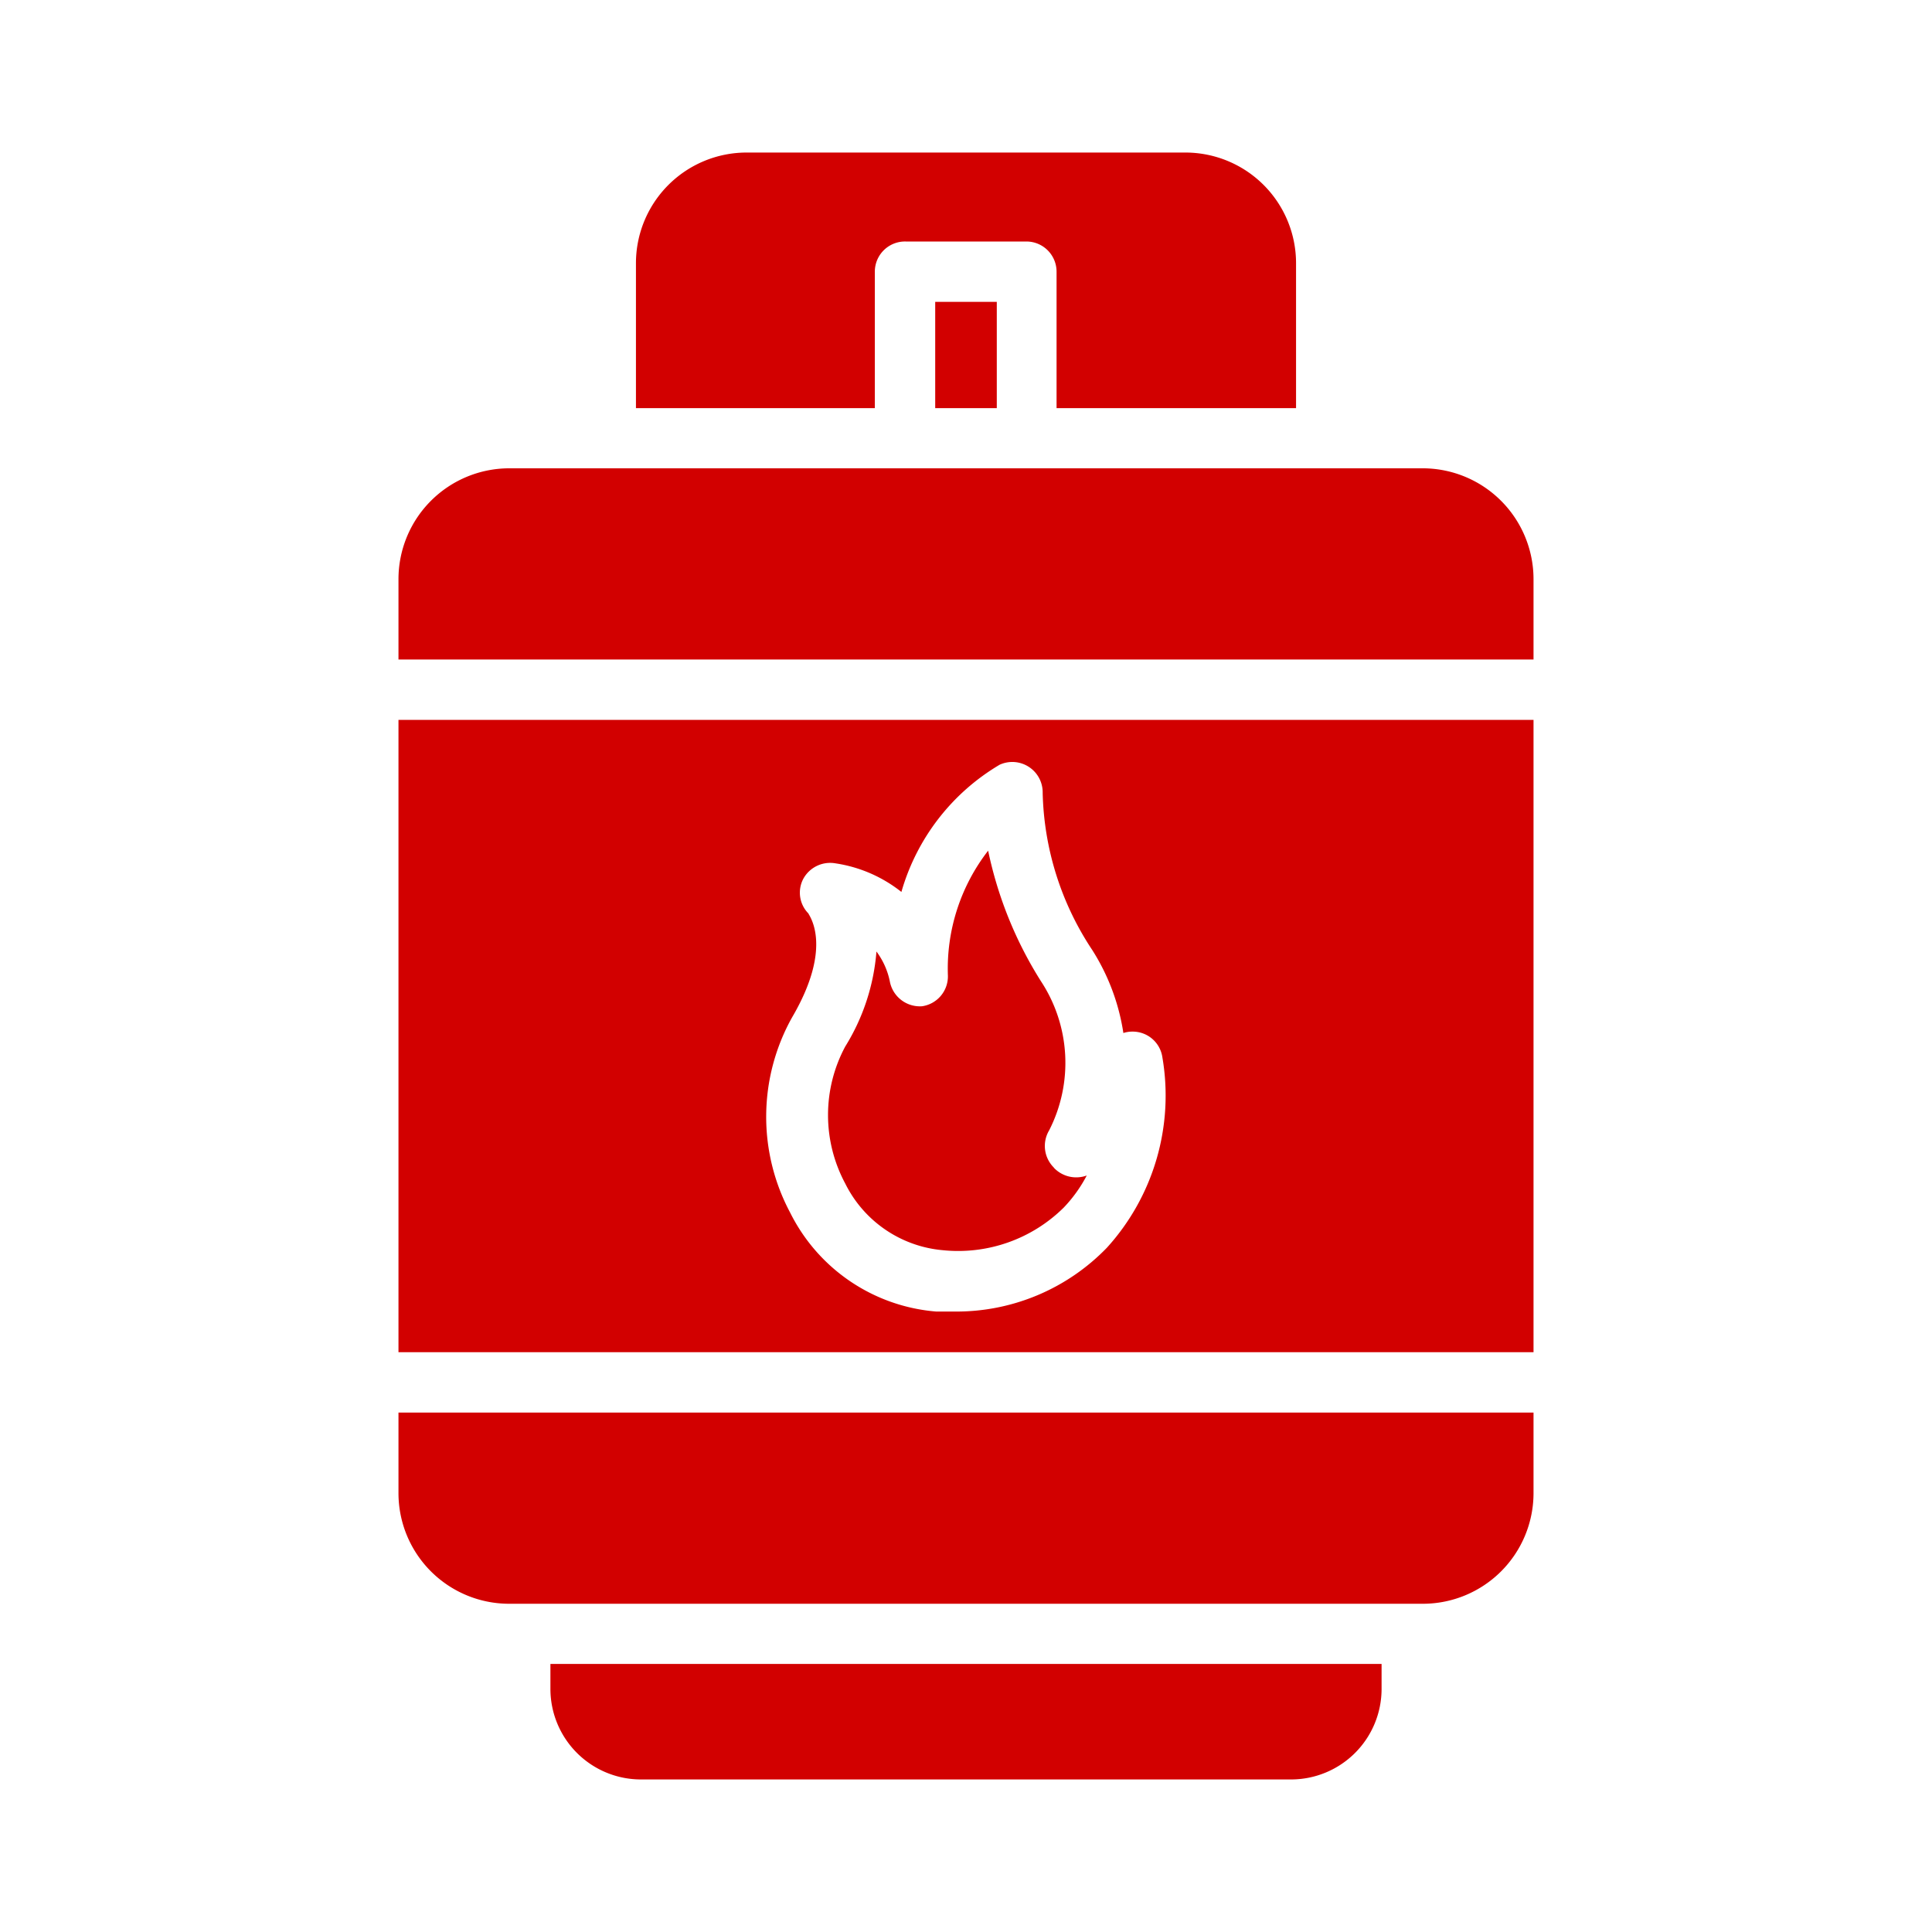 <svg xmlns="http://www.w3.org/2000/svg" viewBox="0 0 96 96" x="0px" y="0px">
    <g data-name="1">
        <path d="M68.65,82.68v1.24a4.5,4.5,0,0,1-4.5,4.5H31.85a4.5,4.5,0,0,1-4.5-4.5V82.68ZM76.2,67.19H19.8V35.77H76.2ZM55,62a11.25,11.25,0,0,0,2.76-9.45,1.49,1.49,0,0,0-1.49-1.29h0a1.41,1.41,0,0,0-.45.07,10.67,10.67,0,0,0-1.55-4.13,14.7,14.7,0,0,1-2.46-7.8A1.51,1.51,0,0,0,49.67,38a10.79,10.79,0,0,0-4.88,6.32,6.91,6.91,0,0,0-3.27-1.42,1.52,1.52,0,0,0-1.6.76,1.47,1.47,0,0,0,.25,1.73c0,.07,1.28,1.59-.81,5.16a10.12,10.12,0,0,0-.1,9.7,8.91,8.91,0,0,0,7.26,4.92c.31,0,.61,0,.92,0A10.4,10.4,0,0,0,55,62Zm-2.65-4a1.51,1.51,0,0,1-.22-1.83,7.38,7.38,0,0,0-.41-7.42,19.67,19.67,0,0,1-2.62-6.48,9.56,9.56,0,0,0-2,6.19A1.5,1.5,0,0,1,45.82,50a1.52,1.52,0,0,1-1.61-1.26,3.73,3.73,0,0,0-.66-1.46A10.5,10.5,0,0,1,42,52a7.2,7.2,0,0,0,0,6.81,6,6,0,0,0,4.83,3.31A7.46,7.46,0,0,0,52.86,60,7,7,0,0,0,54,58.41,1.53,1.53,0,0,1,52.39,58.05ZM19.8,70.19v4a5.5,5.5,0,0,0,5.5,5.5H70.7a5.5,5.5,0,0,0,5.5-5.5v-4ZM76.2,32.77v-4a5.51,5.51,0,0,0-5.5-5.5H25.3a5.51,5.51,0,0,0-5.5,5.5v4ZM46.47,20.28h3.06V15H46.47ZM58.9,7.58H37.1a5.5,5.5,0,0,0-5.5,5.5v7.2H43.47V13.5A1.5,1.5,0,0,1,45,12H51a1.5,1.5,0,0,1,1.5,1.5v6.78H64.4v-7.2A5.5,5.5,0,0,0,58.9,7.58Z" fill="#d20000"/>
    </g>
</svg>
